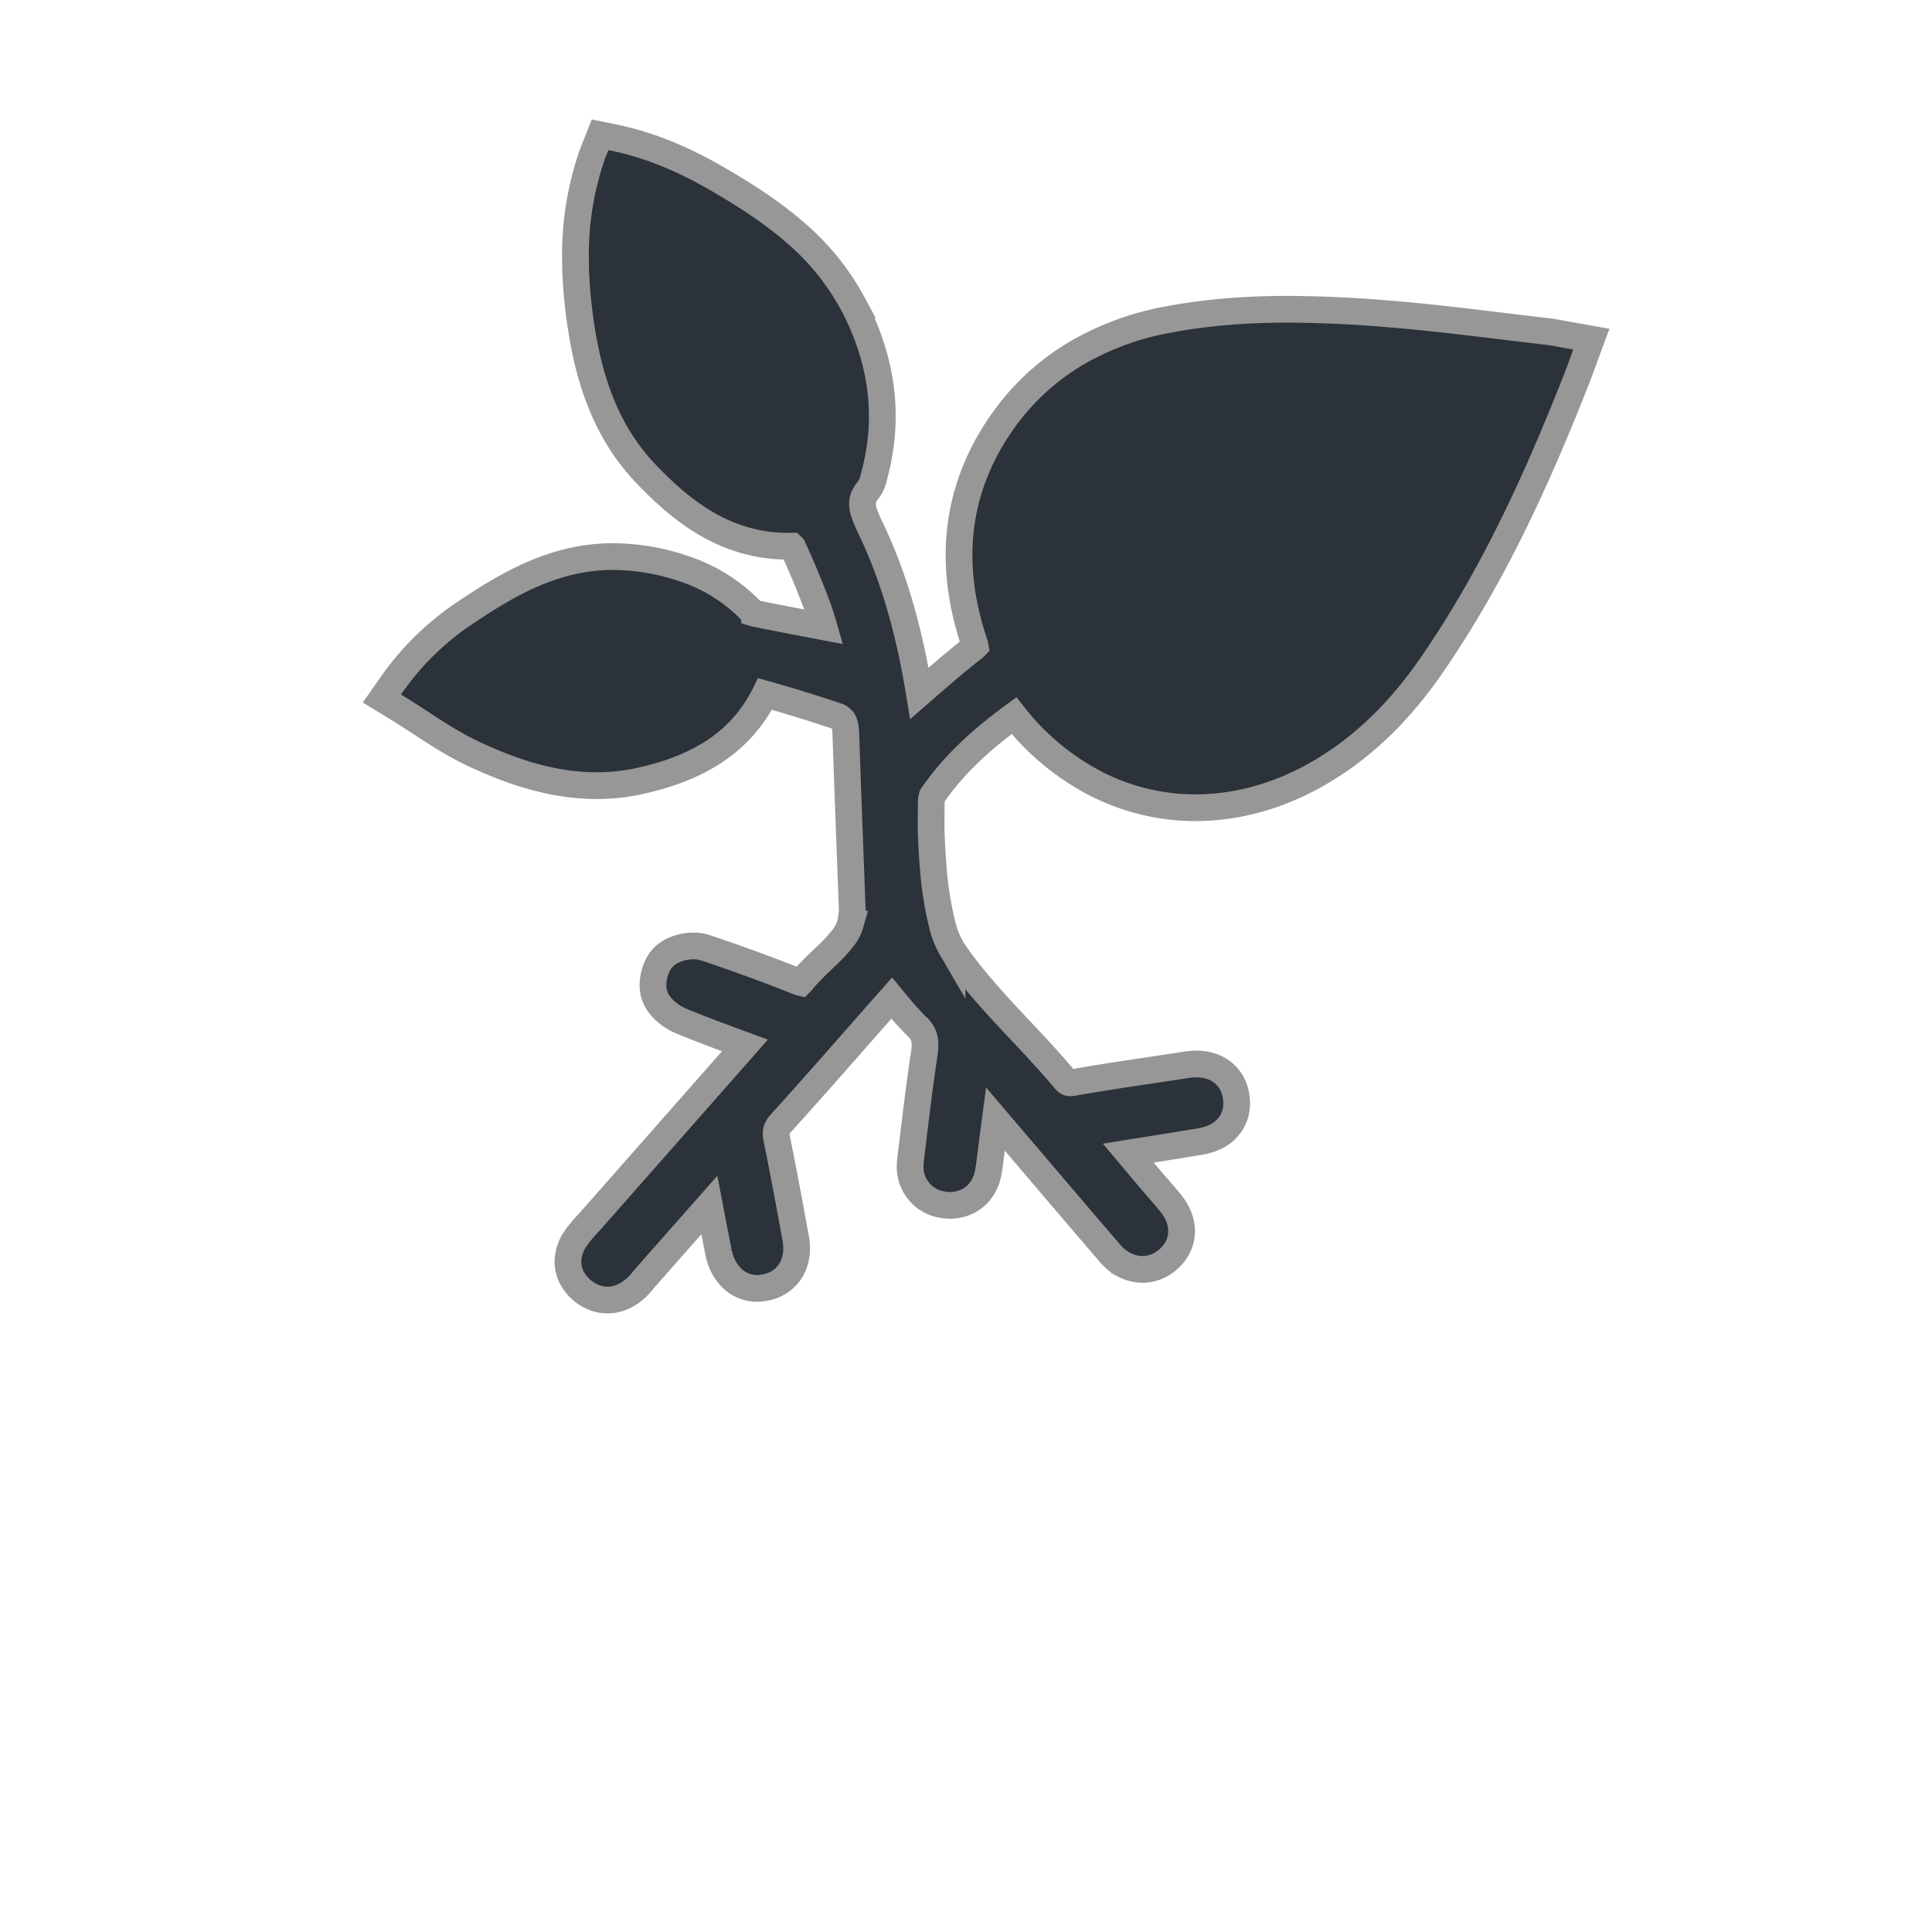 <svg xmlns="http://www.w3.org/2000/svg" width="32" height="32" viewBox="0 0 32 43">
    <g fill="none" fill-rule="evenodd">
        <path fill="#2B3239" stroke="#979797" stroke-width=".595" d="M29.488 7.472c-.196-.033-.36-.071-.55-.094-1.16-.133-2.328-.294-3.511-.39a27.978 27.978 0 0 0-2.26-.105c-.88 0-1.765.06-2.65.226a6.252 6.252 0 0 0-2.111.783 5.33 5.33 0 0 0-1.639 1.557c-.628.914-.923 1.9-.922 2.906 0 .645.12 1.298.338 1.95a.483.483 0 0 1 .021.08.607.607 0 0 1-.071.062c-.409.32-.792.657-1.17.986-.206-1.25-.518-2.49-1.08-3.664a3.108 3.108 0 0 1-.14-.324.736.736 0 0 1-.047-.234c0-.047.007-.088.024-.134a.574.574 0 0 1 .096-.16.653.653 0 0 0 .117-.235c.018-.061.026-.106.033-.13.115-.434.171-.865.171-1.29 0-.865-.233-1.7-.646-2.485a5.559 5.559 0 0 0-1.331-1.635c-.523-.449-1.103-.818-1.69-1.158-.709-.412-1.47-.75-2.311-.922L7.856 3l-.113.285c-.024.063-.043.106-.065.166a6.801 6.801 0 0 0-.37 2.28c0 .484.042.966.111 1.445.087.601.22 1.198.446 1.767.225.57.546 1.112 1.003 1.593.412.434.859.836 1.38 1.135.52.298 1.12.487 1.802.487l.073-.002.011.01.008.01c.205.445.394.897.562 1.354.05.135.093.277.134.421-.527-.1-1.032-.196-1.534-.298l-.01-.003a.201.201 0 0 1-.062-.042 3.69 3.69 0 0 0-1.264-.86 4.976 4.976 0 0 0-1.833-.36c-.633 0-1.215.15-1.75.378-.535.229-1.028.534-1.5.852a6.15 6.15 0 0 0-1.665 1.615l-.22.314.328.2c.562.344 1.09.739 1.71 1.031.85.399 1.762.707 2.74.708.32 0 .646-.033.976-.107.583-.13 1.146-.326 1.64-.651a3.221 3.221 0 0 0 1.133-1.282 33.1 33.1 0 0 1 1.59.49.314.314 0 0 1 .097.05.234.234 0 0 1 .073.104c.02.051.035.127.038.224.043 1.32.096 2.638.144 3.955-.012.132-.03.244-.046.302a.858.858 0 0 1-.133.27 3.3 3.3 0 0 1-.42.456c-.169.163-.356.335-.522.54a.35.35 0 0 1-.027.03.486.486 0 0 1-.062-.02 38.15 38.15 0 0 0-2.066-.755.83.83 0 0 0-.255-.038c-.113 0-.221.018-.327.05a.87.87 0 0 0-.307.163.666.666 0 0 0-.133.158 1 1 0 0 0-.137.5c0 .068.007.139.031.217a.725.725 0 0 0 .113.217c.068.09.145.16.226.22.082.06.167.108.257.146.465.192.933.364 1.419.543l-3.378 3.835c-.112.129-.258.271-.39.462a.912.912 0 0 0-.171.516c0 .116.027.235.08.341a.96.96 0 0 0 .487.45.819.819 0 0 0 .636-.004c.1-.041.192-.1.275-.169.064-.054.112-.108.153-.155.04-.046.072-.087.098-.117l1.418-1.607c.067.348.132.698.205 1.05a1.1 1.1 0 0 0 .281.562.813.813 0 0 0 .729.23.925.925 0 0 0 .295-.1.805.805 0 0 0 .327-.33.95.95 0 0 0 .105-.448c0-.077-.008-.154-.022-.232-.133-.734-.27-1.467-.418-2.2a.637.637 0 0 1-.014-.124c0-.045.006-.072.018-.104a.426.426 0 0 1 .083-.122c.837-.923 1.65-1.86 2.47-2.788.178.217.357.433.566.637a.564.564 0 0 1 .137.193c.025.061.037.127.037.217 0 .056-.005.12-.016.193-.12.79-.21 1.58-.306 2.363a1.06 1.06 0 0 0-.008.13.847.847 0 0 0 .722.865.896.896 0 0 0 .47-.038.812.812 0 0 0 .373-.273.962.962 0 0 0 .177-.425c.034-.2.053-.39.076-.567l.079-.603c.848.994 1.694 1.99 2.546 2.983.094.11.203.2.326.263a.87.87 0 0 0 .4.1.83.83 0 0 0 .304-.057.913.913 0 0 0 .263-.16.907.907 0 0 0 .223-.283.792.792 0 0 0 .082-.352.872.872 0 0 0-.064-.323 1.147 1.147 0 0 0-.17-.287c-.163-.205-.332-.389-.484-.569l-.468-.556c.548-.088 1.07-.17 1.591-.257.11-.018.215-.047.313-.09a.864.864 0 0 0 .372-.303.815.815 0 0 0 .136-.46c0-.06-.006-.121-.017-.182a.862.862 0 0 0-.105-.288.79.79 0 0 0-.337-.31.999.999 0 0 0-.44-.094c-.069 0-.14.006-.21.017-.83.129-1.67.243-2.51.392a.487.487 0 0 1-.084.01c-.037-.002-.039-.005-.052-.01a.333.333 0 0 1-.087-.082c-.406-.486-.87-.962-1.314-1.44-.442-.48-.862-.96-1.179-1.443a2.01 2.01 0 0 1-.224-.568 7.702 7.702 0 0 1-.192-1.222 14.037 14.037 0 0 1-.05-.951l.003-.436c0-.068.002-.133.01-.178a.321.321 0 0 1 .01-.049l.002-.006c.475-.696 1.1-1.259 1.82-1.787a5.571 5.571 0 0 0 1.852 1.529c.686.344 1.43.52 2.19.52.937 0 1.895-.267 2.799-.803 1.013-.6 1.8-1.42 2.445-2.354 1.387-2.007 2.376-4.196 3.25-6.423.057-.145.106-.285.164-.443l.15-.406-.43-.076z"/>
        <path d="M0 0h32v32H0z"/>
    </g>
</svg>

